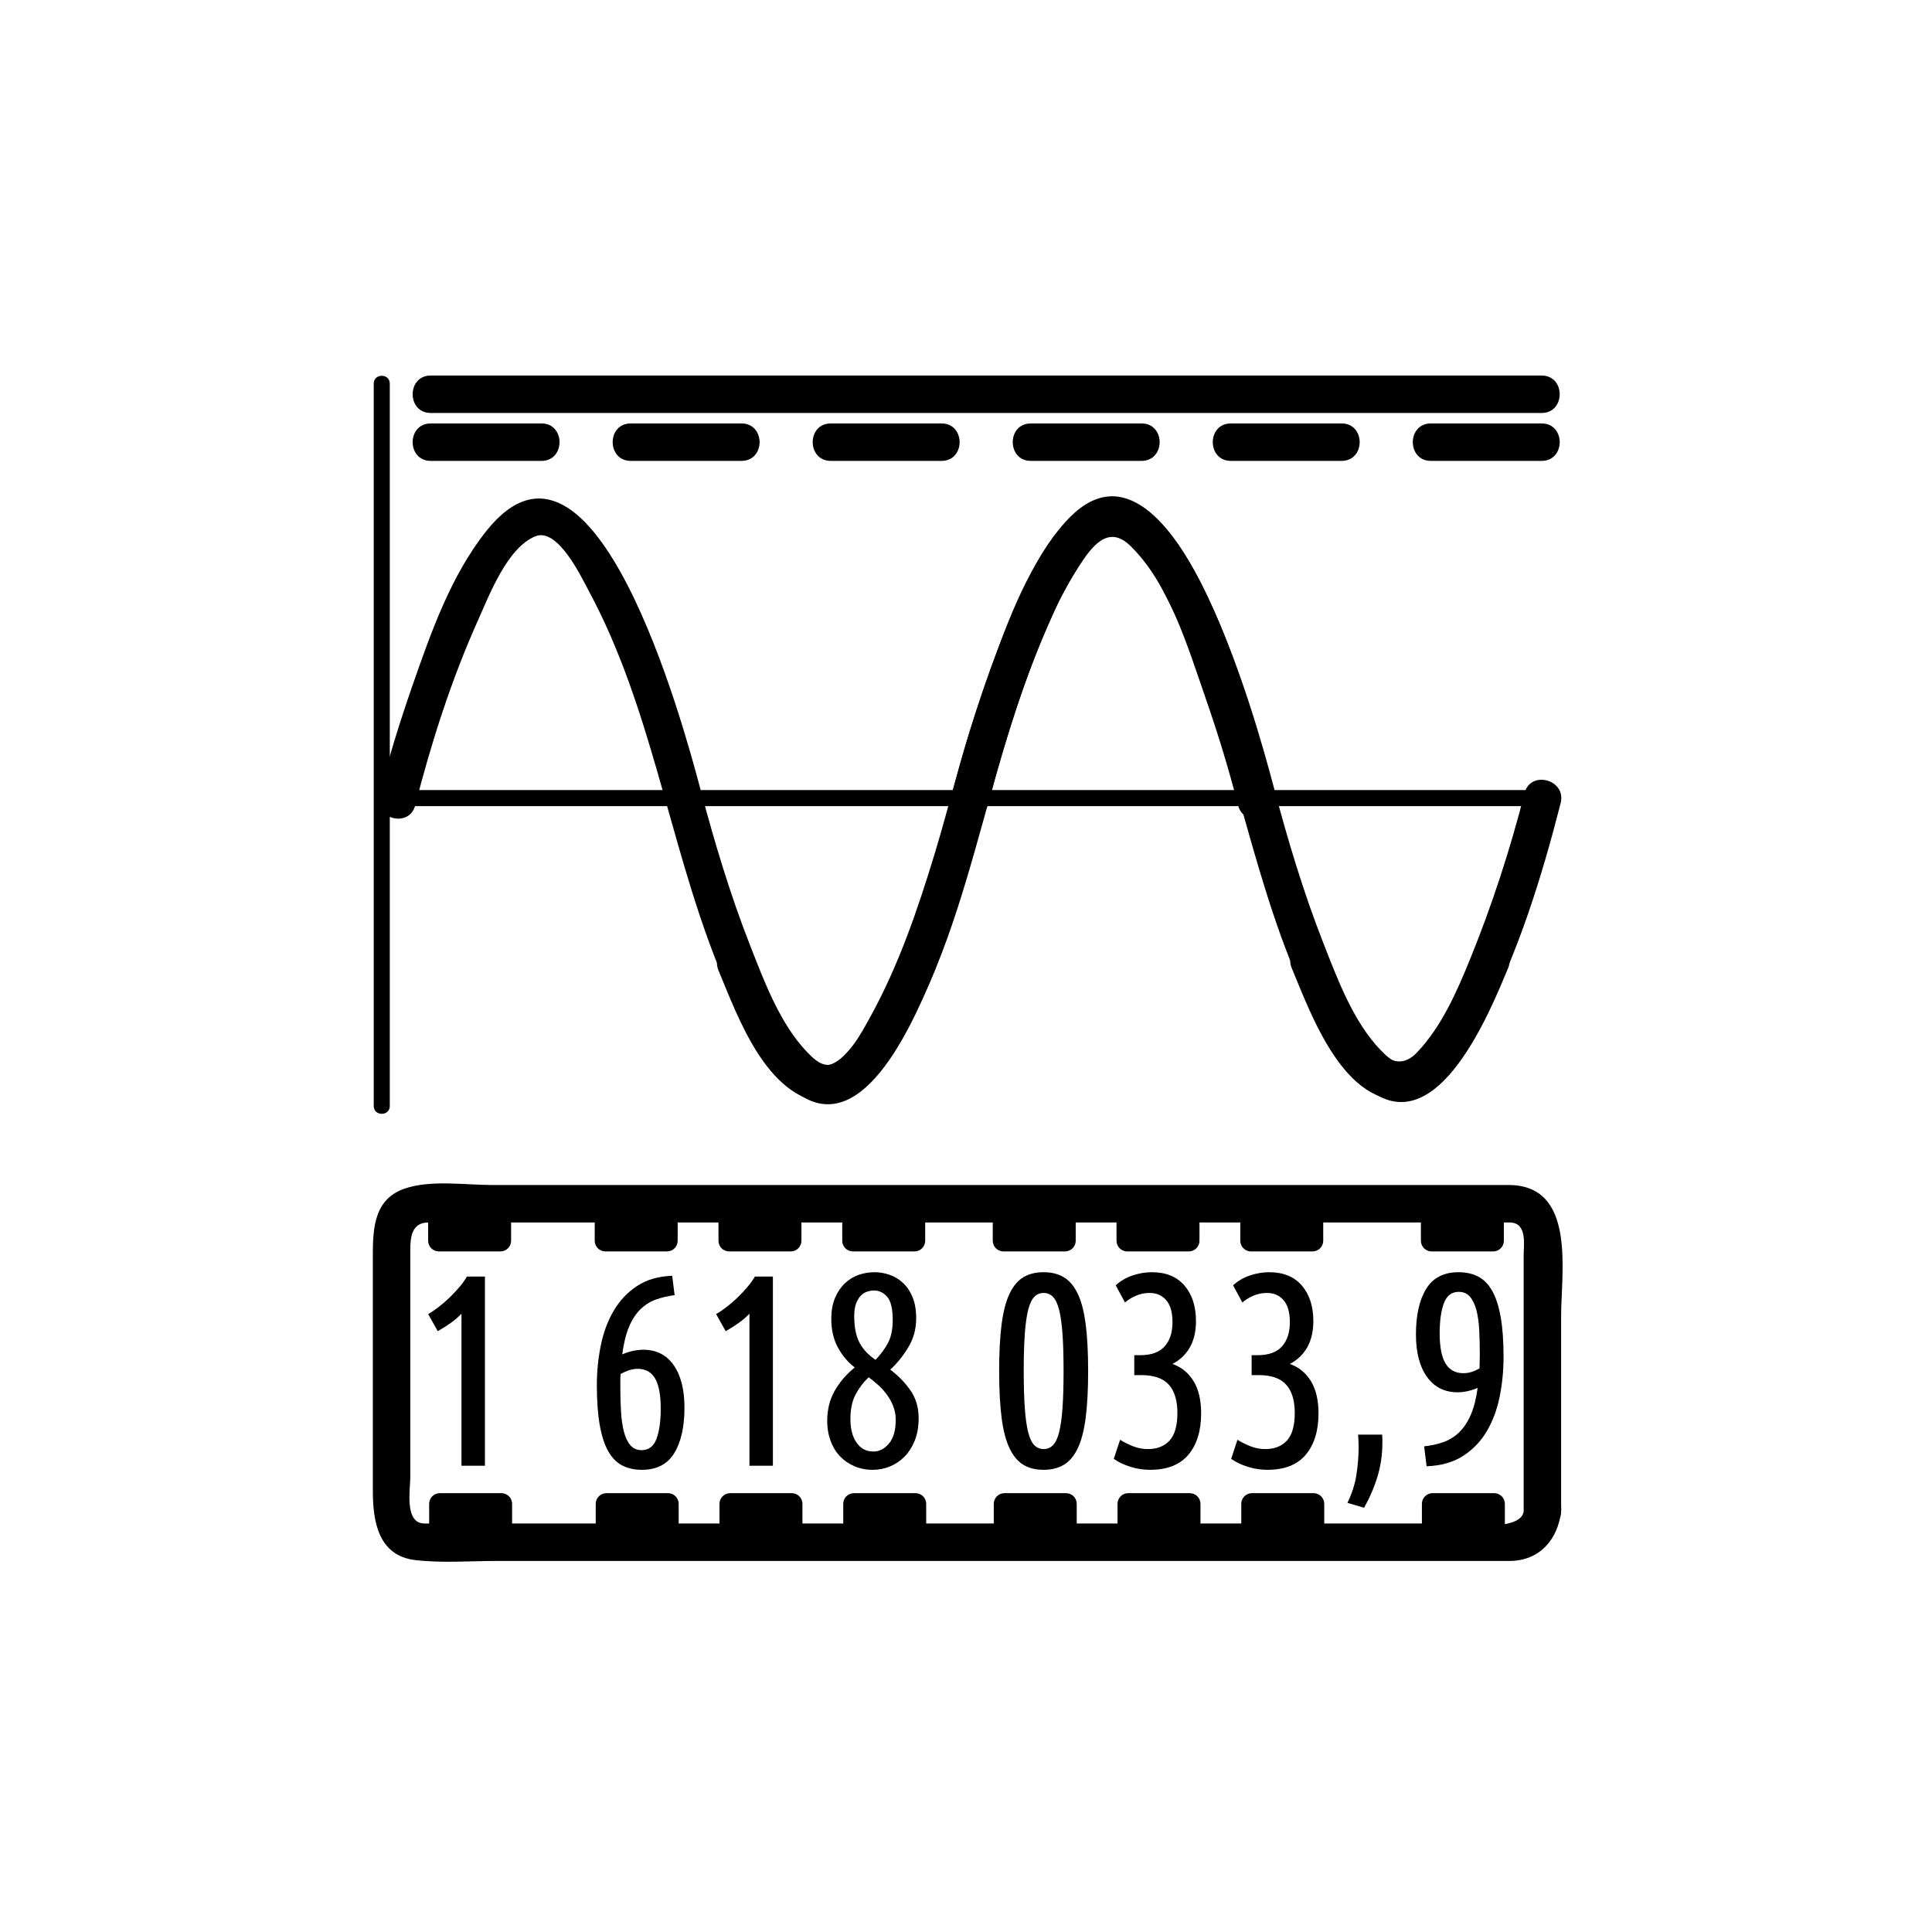 <?xml version="1.0" encoding="iso-8859-1"?>
<!-- Generator: Adobe Illustrator 16.0.0, SVG Export Plug-In . SVG Version: 6.00 Build 0)  -->
<!DOCTYPE svg PUBLIC "-//W3C//DTD SVG 1.1//EN" "http://www.w3.org/Graphics/SVG/1.1/DTD/svg11.dtd">
<svg version="1.1" xmlns="http://www.w3.org/2000/svg" xmlns:xlink="http://www.w3.org/1999/xlink" x="0px" y="0px" width="361px"
	 height="361px" viewBox="0 0 361 361" style="enable-background:new 0 0 361 361;" xml:space="preserve">
<g id="measure_x5F_power_x5F_meter">
	<g>
		<g>
			<path style="fill:#000000;" d="M80.49,77.167c48.841,0,97.682,0,146.523,0c20.347,0,40.692,0,61.038,0c4.514,0,4.514-7,0-7
				c-48.841,0-97.683,0-146.523,0c-20.346,0-40.692,0-61.038,0C75.976,70.167,75.976,77.167,80.49,77.167L80.49,77.167z"/>
		</g>
	</g>
	<g>
		<g>
			<path style="fill:#000000;" d="M80.49,86.119c6.892,0,13.785,0,20.677,0c4.514,0,4.514-7,0-7c-6.892,0-13.785,0-20.677,0
				C75.976,79.119,75.976,86.119,80.49,86.119L80.49,86.119z"/>
		</g>
	</g>
	<g>
		<g>
			<path style="fill:#000000;" d="M117.867,86.119c6.892,0,13.785,0,20.677,0c4.514,0,4.514-7,0-7c-6.892,0-13.785,0-20.677,0
				C113.353,79.119,113.353,86.119,117.867,86.119L117.867,86.119z"/>
		</g>
	</g>
	<g>
		<g>
			<path style="fill:#000000;" d="M155.244,86.119c6.892,0,13.785,0,20.677,0c4.514,0,4.514-7,0-7c-6.892,0-13.785,0-20.677,0
				C150.729,79.119,150.729,86.119,155.244,86.119L155.244,86.119z"/>
		</g>
	</g>
	<g>
		<g>
			<path style="fill:#000000;" d="M192.62,86.119c6.893,0,13.784,0,20.677,0c4.514,0,4.514-7,0-7c-6.893,0-13.784,0-20.677,0
				C188.106,79.119,188.106,86.119,192.62,86.119L192.62,86.119z"/>
		</g>
	</g>
	<g>
		<g>
			<path style="fill:#000000;" d="M229.997,86.119c6.893,0,13.784,0,20.677,0c4.514,0,4.514-7,0-7c-6.893,0-13.784,0-20.677,0
				C225.483,79.119,225.483,86.119,229.997,86.119L229.997,86.119z"/>
		</g>
	</g>
	<g>
		<g>
			<path style="fill:#000000;" d="M69.833,71.667c0,44.971,0,89.941,0,134.912c0,0.029,0,0.059,0,0.088c0,1.935,3,1.935,3,0
				c0-44.971,0-89.941,0-134.913c0-0.029,0-0.058,0-0.087C72.833,69.732,69.833,69.732,69.833,71.667L69.833,71.667z"/>
		</g>
	</g>
	<g>
		<g>
			<path style="fill:#000000;" d="M267.374,86.119c6.893,0,13.784,0,20.677,0c4.514,0,4.514-7,0-7c-6.893,0-13.784,0-20.677,0
				C262.86,79.119,262.86,86.119,267.374,86.119L267.374,86.119z"/>
		</g>
	</g>
	<g>
		<path style="fill:#000000;" d="M80.005,245.544c0.646-0.372,1.317-0.829,2.015-1.371c0.696-0.542,1.368-1.127,2.015-1.753
			c0.646-0.627,1.25-1.271,1.811-1.931c0.561-0.661,1.028-1.313,1.402-1.957h3.366v35.343h-4.386v-28.407
			c-0.579,0.612-1.25,1.19-2.015,1.734c-0.765,0.544-1.573,1.054-2.422,1.529L80.005,245.544z"/>
		<path style="fill:#000000;" d="M126.058,242c-1.292,0.17-2.474,0.451-3.544,0.841c-1.071,0.392-2.032,1.004-2.882,1.837
			c-0.85,0.833-1.555,1.93-2.116,3.289c-0.561,1.36-0.978,3.06-1.25,5.1c0.714-0.306,1.402-0.526,2.065-0.663
			c0.663-0.135,1.283-0.203,1.861-0.203c2.448,0,4.343,0.961,5.687,2.881c1.343,1.922,2.015,4.564,2.015,7.931
			c0,3.604-0.638,6.443-1.913,8.517c-1.275,2.074-3.29,3.111-6.043,3.111c-1.395,0-2.619-0.272-3.672-0.815
			c-1.054-0.544-1.93-1.437-2.626-2.678c-0.697-1.241-1.224-2.873-1.581-4.896c-0.357-2.022-0.536-4.496-0.536-7.42
			c0-2.551,0.247-5.032,0.74-7.446c0.492-2.414,1.292-4.564,2.397-6.451c1.104-1.888,2.55-3.426,4.335-4.616
			c1.785-1.189,3.986-1.836,6.604-1.938L126.058,242z M119.122,255.77c-0.544,0-1.088,0.095-1.632,0.28
			c-0.544,0.188-1.054,0.417-1.53,0.688c-0.034,0.408-0.051,0.825-0.051,1.25c0,0.426,0,0.859,0,1.301
			c0,1.563,0.042,3.052,0.127,4.462c0.084,1.411,0.263,2.651,0.536,3.724c0.271,1.07,0.671,1.921,1.198,2.549
			c0.527,0.63,1.232,0.943,2.117,0.943c1.326,0,2.252-0.705,2.779-2.115c0.527-1.411,0.791-3.29,0.791-5.636
			c0-2.55-0.349-4.429-1.045-5.636C121.714,256.374,120.617,255.77,119.122,255.77z"/>
		<path style="fill:#000000;" d="M133.809,245.544c0.646-0.372,1.317-0.829,2.015-1.371c0.696-0.542,1.368-1.127,2.015-1.753
			c0.646-0.627,1.25-1.271,1.811-1.931c0.561-0.661,1.028-1.313,1.402-1.957h3.366v35.343h-4.386v-28.407
			c-0.579,0.612-1.25,1.19-2.015,1.734c-0.765,0.544-1.573,1.054-2.422,1.529L133.809,245.544z"/>
		<path style="fill:#000000;" d="M171.192,246.335c0,1.972-0.484,3.766-1.454,5.38c-0.969,1.615-2.1,3.019-3.391,4.208
			c1.428,1.054,2.668,2.32,3.723,3.8c1.054,1.479,1.581,3.238,1.581,5.278c0,1.599-0.247,3.001-0.739,4.207
			c-0.494,1.207-1.14,2.21-1.938,3.009c-0.799,0.799-1.708,1.402-2.729,1.811s-2.074,0.612-3.162,0.612
			c-1.258,0-2.415-0.229-3.468-0.688c-1.054-0.459-1.956-1.088-2.703-1.887c-0.749-0.799-1.326-1.76-1.734-2.882
			c-0.408-1.122-0.612-2.347-0.612-3.672c0-2.107,0.467-3.986,1.402-5.636c0.935-1.648,2.185-3.102,3.749-4.36
			c-1.292-0.985-2.346-2.235-3.162-3.748c-0.816-1.513-1.224-3.29-1.224-5.33c0-1.529,0.237-2.847,0.714-3.952
			c0.476-1.104,1.097-2.015,1.861-2.729c0.765-0.714,1.624-1.232,2.576-1.556c0.952-0.322,1.92-0.484,2.907-0.484
			c0.951,0,1.895,0.162,2.83,0.484c0.935,0.323,1.776,0.834,2.525,1.53c0.747,0.697,1.343,1.59,1.785,2.678
			C170.97,243.496,171.192,244.805,171.192,246.335z M167.367,265.307c0-0.884-0.146-1.708-0.434-2.474
			c-0.29-0.765-0.672-1.479-1.147-2.142c-0.477-0.663-1.012-1.267-1.606-1.811c-0.596-0.544-1.216-1.054-1.862-1.53
			c-0.986,0.918-1.802,1.989-2.448,3.213c-0.646,1.225-0.969,2.754-0.969,4.59c0,1.837,0.382,3.308,1.147,4.411
			c0.765,1.105,1.811,1.658,3.137,1.658c1.122,0,2.099-0.502,2.933-1.505C166.95,268.715,167.367,267.244,167.367,265.307z
			 M159.615,245.876c0,1.088,0.084,2.049,0.255,2.881c0.169,0.834,0.425,1.564,0.765,2.193c0.34,0.63,0.756,1.198,1.25,1.709
			c0.493,0.51,1.063,0.986,1.708,1.428c0.952-0.986,1.726-2.031,2.321-3.137c0.594-1.104,0.893-2.541,0.893-4.31
			c0-2.073-0.34-3.51-1.02-4.31c-0.681-0.798-1.514-1.198-2.499-1.198c-0.375,0-0.783,0.068-1.224,0.204
			c-0.442,0.136-0.841,0.383-1.199,0.739c-0.357,0.357-0.655,0.842-0.892,1.453C159.734,244.142,159.615,244.924,159.615,245.876z"
			/>
		<path style="fill:#000000;" d="M186.695,256.178c0-3.468,0.153-6.383,0.459-8.746c0.307-2.363,0.799-4.259,1.479-5.687
			c0.68-1.429,1.539-2.456,2.576-3.086c1.037-0.629,2.303-0.943,3.799-0.943c1.462,0,2.721,0.314,3.774,0.943
			c1.054,0.63,1.921,1.657,2.601,3.086c0.68,1.428,1.174,3.323,1.479,5.687s0.459,5.278,0.459,8.746s-0.153,6.384-0.459,8.746
			c-0.306,2.363-0.8,4.259-1.479,5.687c-0.68,1.429-1.547,2.457-2.601,3.085c-1.054,0.629-2.313,0.944-3.774,0.944
			c-1.496,0-2.762-0.315-3.799-0.944c-1.037-0.628-1.896-1.656-2.576-3.085c-0.68-1.428-1.172-3.323-1.479-5.687
			C186.849,262.562,186.695,259.646,186.695,256.178z M198.731,256.178c0-2.787-0.068-5.117-0.204-6.987
			c-0.137-1.869-0.35-3.365-0.637-4.487c-0.29-1.122-0.672-1.921-1.148-2.397c-0.477-0.476-1.055-0.714-1.734-0.714
			s-1.258,0.238-1.733,0.714c-0.477,0.477-0.858,1.275-1.147,2.397s-0.502,2.618-0.638,4.487c-0.136,1.87-0.204,4.2-0.204,6.987
			c0,2.788,0.068,5.117,0.204,6.987s0.349,3.365,0.638,4.487s0.671,1.922,1.147,2.396c0.476,0.477,1.054,0.715,1.733,0.715
			s1.258-0.238,1.734-0.715c0.477-0.475,0.858-1.274,1.148-2.396c0.287-1.122,0.5-2.617,0.637-4.487
			C198.663,261.295,198.731,258.966,198.731,256.178z"/>
		<path style="fill:#000000;" d="M219.08,254.852c1.699,0.612,3.018,1.692,3.953,3.238c0.934,1.548,1.402,3.545,1.402,5.993
			c0,3.264-0.791,5.839-2.372,7.726s-3.97,2.831-7.165,2.831c-1.259,0-2.482-0.188-3.672-0.562
			c-1.191-0.373-2.228-0.867-3.111-1.479l1.173-3.57c0.782,0.477,1.606,0.885,2.474,1.225s1.776,0.51,2.729,0.51
			c1.734,0,3.086-0.535,4.055-1.606s1.453-2.78,1.453-5.125c0-2.347-0.535-4.114-1.606-5.305c-1.071-1.189-2.779-1.785-5.126-1.785
			h-1.326v-3.723h1.123c2.039,0,3.553-0.543,4.539-1.632c0.985-1.088,1.479-2.602,1.479-4.539c0-1.836-0.391-3.204-1.173-4.105
			c-0.782-0.9-1.819-1.352-3.11-1.352c-0.885,0-1.727,0.171-2.525,0.51c-0.799,0.341-1.488,0.766-2.065,1.275l-1.733-3.213
			c0.883-0.816,1.929-1.429,3.137-1.836c1.205-0.408,2.404-0.612,3.595-0.612c2.651,0,4.692,0.833,6.12,2.499
			s2.143,3.876,2.143,6.63c0,1.938-0.383,3.579-1.148,4.922C221.554,253.109,220.475,254.138,219.08,254.852z"/>
		<path style="fill:#000000;" d="M241.01,254.852c1.699,0.612,3.018,1.692,3.953,3.238c0.934,1.548,1.402,3.545,1.402,5.993
			c0,3.264-0.791,5.839-2.372,7.726s-3.97,2.831-7.165,2.831c-1.259,0-2.482-0.188-3.672-0.562
			c-1.191-0.373-2.228-0.867-3.111-1.479l1.173-3.57c0.782,0.477,1.606,0.885,2.474,1.225s1.776,0.51,2.729,0.51
			c1.734,0,3.086-0.535,4.055-1.606s1.453-2.78,1.453-5.125c0-2.347-0.535-4.114-1.606-5.305c-1.071-1.189-2.779-1.785-5.126-1.785
			h-1.326v-3.723h1.123c2.039,0,3.553-0.543,4.539-1.632c0.985-1.088,1.479-2.602,1.479-4.539c0-1.836-0.391-3.204-1.173-4.105
			c-0.782-0.9-1.819-1.352-3.11-1.352c-0.885,0-1.727,0.171-2.525,0.51c-0.799,0.341-1.488,0.766-2.065,1.275l-1.733-3.213
			c0.883-0.816,1.929-1.429,3.137-1.836c1.205-0.408,2.404-0.612,3.595-0.612c2.651,0,4.692,0.833,6.12,2.499
			s2.143,3.876,2.143,6.63c0,1.938-0.383,3.579-1.148,4.922C243.483,253.109,242.404,254.138,241.01,254.852z"/>
		<path style="fill:#000000;" d="M258.248,268.061c0.033,0.272,0.051,0.535,0.051,0.791c0,0.254,0,0.518,0,0.79
			c0,2.177-0.307,4.267-0.918,6.272c-0.612,2.006-1.445,3.944-2.5,5.814l-3.11-0.918c0.85-1.734,1.411-3.494,1.683-5.278
			c0.271-1.785,0.408-3.46,0.408-5.024c0-0.441-0.009-0.866-0.025-1.274c-0.018-0.407-0.043-0.798-0.076-1.173H258.248z"/>
		<path style="fill:#000000;" d="M266.102,270.254c1.291-0.136,2.49-0.399,3.596-0.791c1.104-0.391,2.082-0.994,2.932-1.811
			s1.572-1.895,2.168-3.238c0.594-1.343,1.027-3.034,1.301-5.074c-1.326,0.544-2.568,0.815-3.724,0.815
			c-2.448,0-4.36-0.96-5.737-2.881s-2.065-4.564-2.065-7.931c0-3.604,0.638-6.442,1.912-8.517c1.275-2.074,3.29-3.111,6.044-3.111
			c1.394,0,2.617,0.272,3.672,0.816c1.053,0.544,1.93,1.437,2.627,2.677c0.695,1.242,1.224,2.874,1.58,4.896
			c0.357,2.023,0.535,4.496,0.535,7.42c0,2.585-0.246,5.084-0.738,7.497c-0.494,2.415-1.301,4.564-2.423,6.452
			c-1.122,1.887-2.601,3.416-4.437,4.59c-1.837,1.172-4.098,1.811-6.783,1.912L266.102,270.254z M273.445,256.586
			c1.02,0,2.022-0.307,3.009-0.918c0-0.408,0.008-0.824,0.025-1.25c0.017-0.425,0.025-0.875,0.025-1.352
			c0-1.563-0.034-3.051-0.103-4.462s-0.237-2.652-0.51-3.724c-0.271-1.07-0.672-1.92-1.198-2.55
			c-0.527-0.629-1.232-0.943-2.116-0.943c-1.326,0-2.253,0.706-2.779,2.116c-0.527,1.411-0.791,3.29-0.791,5.636
			c0,2.55,0.365,4.429,1.097,5.636S271.949,256.586,273.445,256.586z"/>
	</g>
	<g>
		<g>
			<path style="fill:#000000;" d="M284.701,282.402c-0.492,4.237-14.117,2.265-16.289,2.265c-12.04,0-24.08,0-36.12,0
				c-32.031,0-64.063,0-96.094,0c-18.969,0-37.937,0-56.906,0c-3.785,0-2.626-6.545-2.626-8.563c0-7.512,0-15.023,0-22.536
				c0-6.694,0-13.389,0-20.083c0-2.415,0.318-5.061,3.382-5.061c52.465,0,104.93,0,157.395,0c14.877,0,29.754,0,44.631,0
				c3.353,0,2.627,4.188,2.627,6.096c0,6.021,0,12.041,0,18.062C284.701,262.521,284.701,272.462,284.701,282.402
				c0,4.514,7,4.514,7,0c0-12.169,0-24.338,0-36.506c0-8.307,2.865-24.473-9.83-24.473c-19.508,0-39.017,0-58.524,0
				c-32.003,0-64.005,0-96.008,0c-11.813,0-23.625,0-35.438,0c-5.051,0-11.526-1.02-16.408,0.711
				c-6.048,2.145-5.826,8.359-5.826,13.556c0,7.283,0,14.566,0,21.85c0,7.011,0,14.021,0,21.031c0,5.637,0.972,12.143,7.979,12.943
				c5.023,0.574,10.265,0.152,15.31,0.152c12.04,0,24.08,0,36.12,0c51,0,101.999,0,152.999,0c5.593,0,9.018-4.016,9.627-9.265
				C292.222,277.923,285.216,277.974,284.701,282.402z"/>
		</g>
	</g>
	<g>
		<path style="fill:#000000;" d="M95.688,286c0,1.104-0.896,2-2,2h-11.5c-1.104,0-2-0.896-2-2v-5c0-1.104,0.896-2,2-2h11.5
			c1.104,0,2,0.896,2,2V286z"/>
		<g>
			<path style="fill:#000000;" d="M126.813,286c0,1.104-0.896,2-2,2h-11.5c-1.104,0-2-0.896-2-2v-5c0-1.104,0.896-2,2-2h11.5
				c1.104,0,2,0.896,2,2V286z"/>
			<path style="fill:#000000;" d="M149.938,286c0,1.104-0.896,2-2,2h-11.5c-1.104,0-2-0.896-2-2v-5c0-1.104,0.896-2,2-2h11.5
				c1.104,0,2,0.896,2,2V286z"/>
			<path style="fill:#000000;" d="M173.063,286c0,1.104-0.896,2-2,2h-11.5c-1.104,0-2-0.896-2-2v-5c0-1.104,0.896-2,2-2h11.5
				c1.104,0,2,0.896,2,2V286z"/>
		</g>
		<g>
			<path style="fill:#000000;" d="M201.188,286c0,1.104-0.895,2-2,2h-11.5c-1.104,0-2-0.896-2-2v-5c0-1.104,0.896-2,2-2h11.5
				c1.105,0,2,0.896,2,2V286z"/>
			<path style="fill:#000000;" d="M224.313,286c0,1.104-0.895,2-2,2h-11.5c-1.104,0-2-0.896-2-2v-5c0-1.104,0.896-2,2-2h11.5
				c1.105,0,2,0.896,2,2V286z"/>
			<path style="fill:#000000;" d="M247.438,286c0,1.104-0.895,2-2,2h-11.5c-1.104,0-2-0.896-2-2v-5c0-1.104,0.896-2,2-2h11.5
				c1.105,0,2,0.896,2,2V286z"/>
		</g>
		<path style="fill:#000000;" d="M281.188,286c0,1.104-0.895,2-2,2h-11.5c-1.104,0-2-0.896-2-2v-5c0-1.104,0.896-2,2-2h11.5
			c1.105,0,2,0.896,2,2V286z"/>
	</g>
	<g>
		<path style="fill:#000000;" d="M95.5,231.834c0,1.104-0.896,2-2,2H82c-1.104,0-2-0.896-2-2v-5c0-1.104,0.896-2,2-2h11.5
			c1.104,0,2,0.896,2,2V231.834z"/>
		<g>
			<path style="fill:#000000;" d="M126.625,231.834c0,1.104-0.896,2-2,2h-11.5c-1.104,0-2-0.896-2-2v-5c0-1.104,0.896-2,2-2h11.5
				c1.104,0,2,0.896,2,2V231.834z"/>
			<path style="fill:#000000;" d="M149.75,231.834c0,1.104-0.896,2-2,2h-11.5c-1.104,0-2-0.896-2-2v-5c0-1.104,0.896-2,2-2h11.5
				c1.104,0,2,0.896,2,2V231.834z"/>
			<path style="fill:#000000;" d="M172.875,231.834c0,1.104-0.896,2-2,2h-11.5c-1.104,0-2-0.896-2-2v-5c0-1.104,0.896-2,2-2h11.5
				c1.104,0,2,0.896,2,2V231.834z"/>
		</g>
		<g>
			<path style="fill:#000000;" d="M201,231.834c0,1.104-0.896,2-2,2h-11.5c-1.104,0-2-0.896-2-2v-5c0-1.104,0.896-2,2-2H199
				c1.104,0,2,0.896,2,2V231.834z"/>
			<path style="fill:#000000;" d="M224.125,231.834c0,1.104-0.896,2-2,2h-11.5c-1.104,0-2-0.896-2-2v-5c0-1.104,0.896-2,2-2h11.5
				c1.104,0,2,0.896,2,2V231.834z"/>
			<path style="fill:#000000;" d="M247.25,231.834c0,1.104-0.896,2-2,2h-11.5c-1.104,0-2-0.896-2-2v-5c0-1.104,0.896-2,2-2h11.5
				c1.104,0,2,0.896,2,2V231.834z"/>
		</g>
		<path style="fill:#000000;" d="M281,231.834c0,1.104-0.896,2-2,2h-11.5c-1.104,0-2-0.896-2-2v-5c0-1.104,0.896-2,2-2H279
			c1.104,0,2,0.896,2,2V231.834z"/>
	</g>
	<g>
		<g>
			<path style="fill:#000000;" d="M73.166,150.627c48.397,0,96.794,0,145.191,0c23.548,0,47.095,0,70.643,0c1.935,0,1.935-3,0-3
				c-48.397,0-96.794,0-145.191,0c-23.547,0-47.095,0-70.643,0C71.231,147.627,71.231,150.627,73.166,150.627L73.166,150.627z"/>
		</g>
	</g>
	<g>
		<g>
			<path style="fill:#000000;" d="M134.25,181.317c3.612,8.654,8.928,23.816,20.072,24.79c5.746,0.502,10.317-6.08,12.944-10.205
				c7.959-12.501,12.345-27.76,16.289-41.931c2.406-8.644,4.788-17.258,7.778-25.73c2.706-7.67,5.773-15.351,10.154-22.236
				c2.494-3.92,5.558-8.041,9.688-4.043c7.245,7.013,10.766,18.917,13.985,28.163c2.329,6.687,4.424,13.487,6.179,20.35
				c1.117,4.371,7.869,2.515,6.75-1.861c-2.885-11.284-17.374-68.885-36.96-52.871c-5.352,4.375-8.558,11.305-11.325,17.466
				c-3.356,7.472-6.057,15.235-8.504,23.046c-2.396,7.647-4.279,15.436-6.605,23.103c-3.19,10.511-6.792,21.103-12.128,30.739
				c-1.603,2.896-3.96,7.433-7.249,8.778c-6.002,2.455-12.798-15.779-14.317-19.419C139.288,175.354,132.511,177.152,134.25,181.317
				L134.25,181.317z"/>
			<path style="fill:#000000;" d="M167.923,179.456c-2.641,6.327-5.571,13.157-10.477,18.085c-2.584,2.596-4.485,1.282-6.59-0.906
				c-5.128-5.33-8.074-13.296-10.723-20.052c-3.711-9.463-6.629-19.221-9.234-29.039c-3.249-12.248-19.836-73.565-39.977-48.384
				c-6.671,8.341-10.438,19.134-13.91,29.103c-2.328,6.687-4.423,13.487-6.178,20.349c-1.119,4.376,5.632,6.232,6.75,1.861
				c3.011-11.776,6.783-23.556,11.765-34.647c2.102-4.68,5.429-13.467,10.667-15.614c4.239-1.738,8.671,7.736,10.098,10.393
				c11.5,21.417,14.824,46.304,23.644,68.795c3.422,8.726,7.427,19.084,15.231,24.846c12.625,9.32,22.411-15.09,25.684-22.929
				C176.411,177.152,169.635,175.354,167.923,179.456L167.923,179.456z"/>
			<path style="fill:#000000;" d="M241.37,180.901c3.583,8.583,9.854,26.284,21.965,24.574c6.569-0.928,11.03-9.571,13.711-14.71
				c6.617-12.686,11.04-26.87,14.567-40.708c1.115-4.377-5.636-6.233-6.75-1.861c-2.667,10.466-6.031,20.827-10.095,30.831
				c-2.49,6.131-5.407,12.853-10.054,17.683c-7.199,7.481-14.701-13.134-16.595-17.67
				C246.408,174.938,239.632,176.736,241.37,180.901L241.37,180.901z"/>
			<path style="fill:#000000;" d="M275.043,179.04c-2.641,6.327-5.57,13.157-10.477,18.085c-2.584,2.596-4.484,1.282-6.59-0.906
				c-5.128-5.33-8.073-13.296-10.723-20.052c-3.712-9.463-6.63-19.221-9.234-29.039c-3.249-12.248-19.835-73.564-39.976-48.384
				c-6.672,8.341-10.438,19.134-13.91,29.103c-2.329,6.687-4.424,13.487-6.179,20.349c-1.119,4.376,5.633,6.232,6.75,1.861
				c3.011-11.776,6.784-23.556,11.766-34.647c2.103-4.68,5.43-13.467,10.668-15.614c4.238-1.738,8.67,7.736,10.097,10.393
				c11.499,21.417,14.823,46.304,23.644,68.795c3.422,8.726,7.427,19.084,15.231,24.846c12.625,9.32,22.411-15.09,25.683-22.929
				C283.531,176.736,276.755,174.938,275.043,179.04L275.043,179.04z"/>
		</g>
	</g>
</g>
<g id="Ebene_1">
</g>
</svg>

